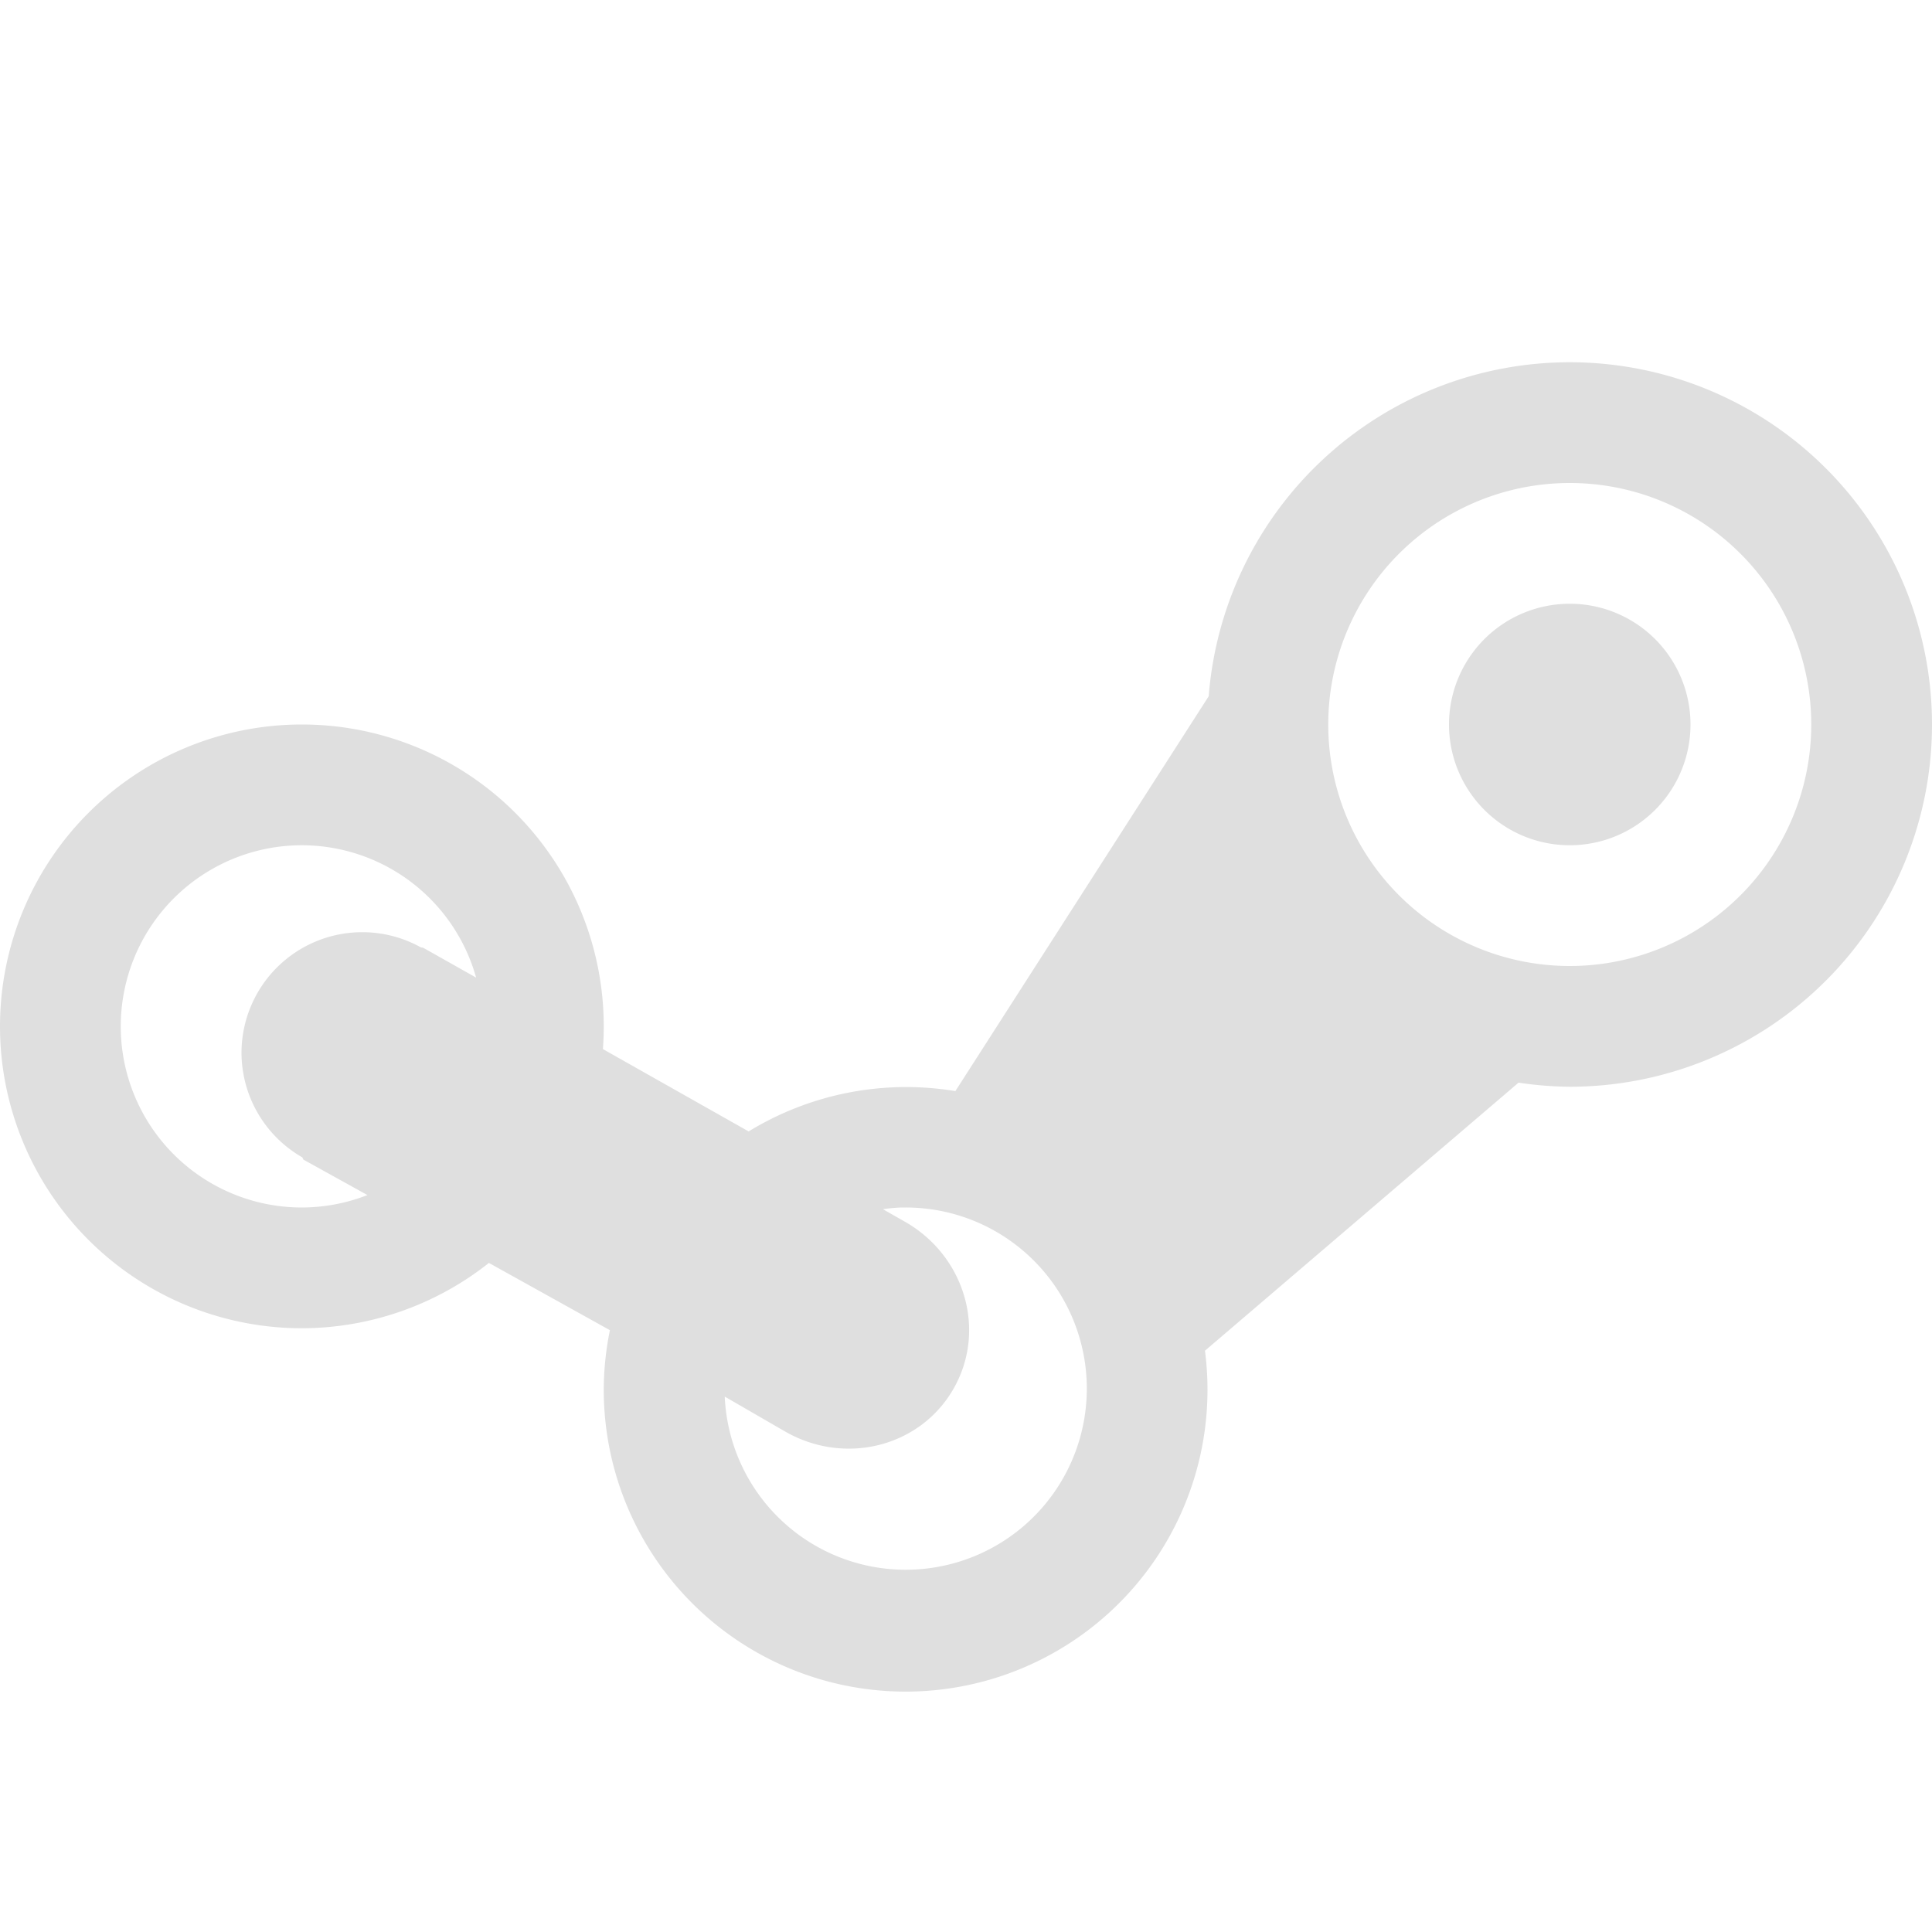 <svg xmlns="http://www.w3.org/2000/svg" width="16" height="16"><defs><style id="current-color-scheme" type="text/css"></style></defs><path d="M13 3a3 3 0 0 0-2.99 2.766l-2.098 3.27A2.5 2.5 0 0 0 6.2 9.37l-1.207-.682A2.5 2.5 0 0 0 5 8.5 2.5 2.5 0 0 0 2.5 6 2.5 2.5 0 0 0 0 8.5 2.5 2.5 0 0 0 2.5 11a2.5 2.5 0 0 0 1.549-.541l1.002.557A2.5 2.5 0 0 0 5 11.5a2.5 2.5 0 1 0 4.979-.314l2.597-2.22A3 3 0 0 0 13 9a3 3 0 0 0 0-6zm0 1a2 2 0 1 1 0 4 2 2 0 0 1 0-4zm0 1a1 1 0 1 0 0 2 1 1 0 0 0 0-2zM2.5 7a1.5 1.5 0 0 1 1.443 1.096l-.44-.248-.017-.002A1 1 0 0 0 3 7.72a1 1 0 0 0-1 1 1 1 0 0 0 .504.865l.008.018.531.294A1.5 1.5 0 0 1 2.5 10 1.5 1.5 0 0 1 1 8.5 1.5 1.5 0 0 1 2.5 7zm4.96 3h.04a1.5 1.5 0 1 1-1.498 1.566l.498.288c.496.286 1.118.13 1.395-.35.277-.48.1-1.097-.395-1.383l-.188-.107A1.5 1.5 0 0 1 7.462 10z" fill="currentColor" color="#dfdfdf"/><path d="M.072 6.986a8 8 0 0 0-.052.616 8 8 0 0 1 .052-.616zM0 8a8 8 0 0 0 .04.725A8 8 0 0 1 0 8z" fill="currentColor"/></svg>